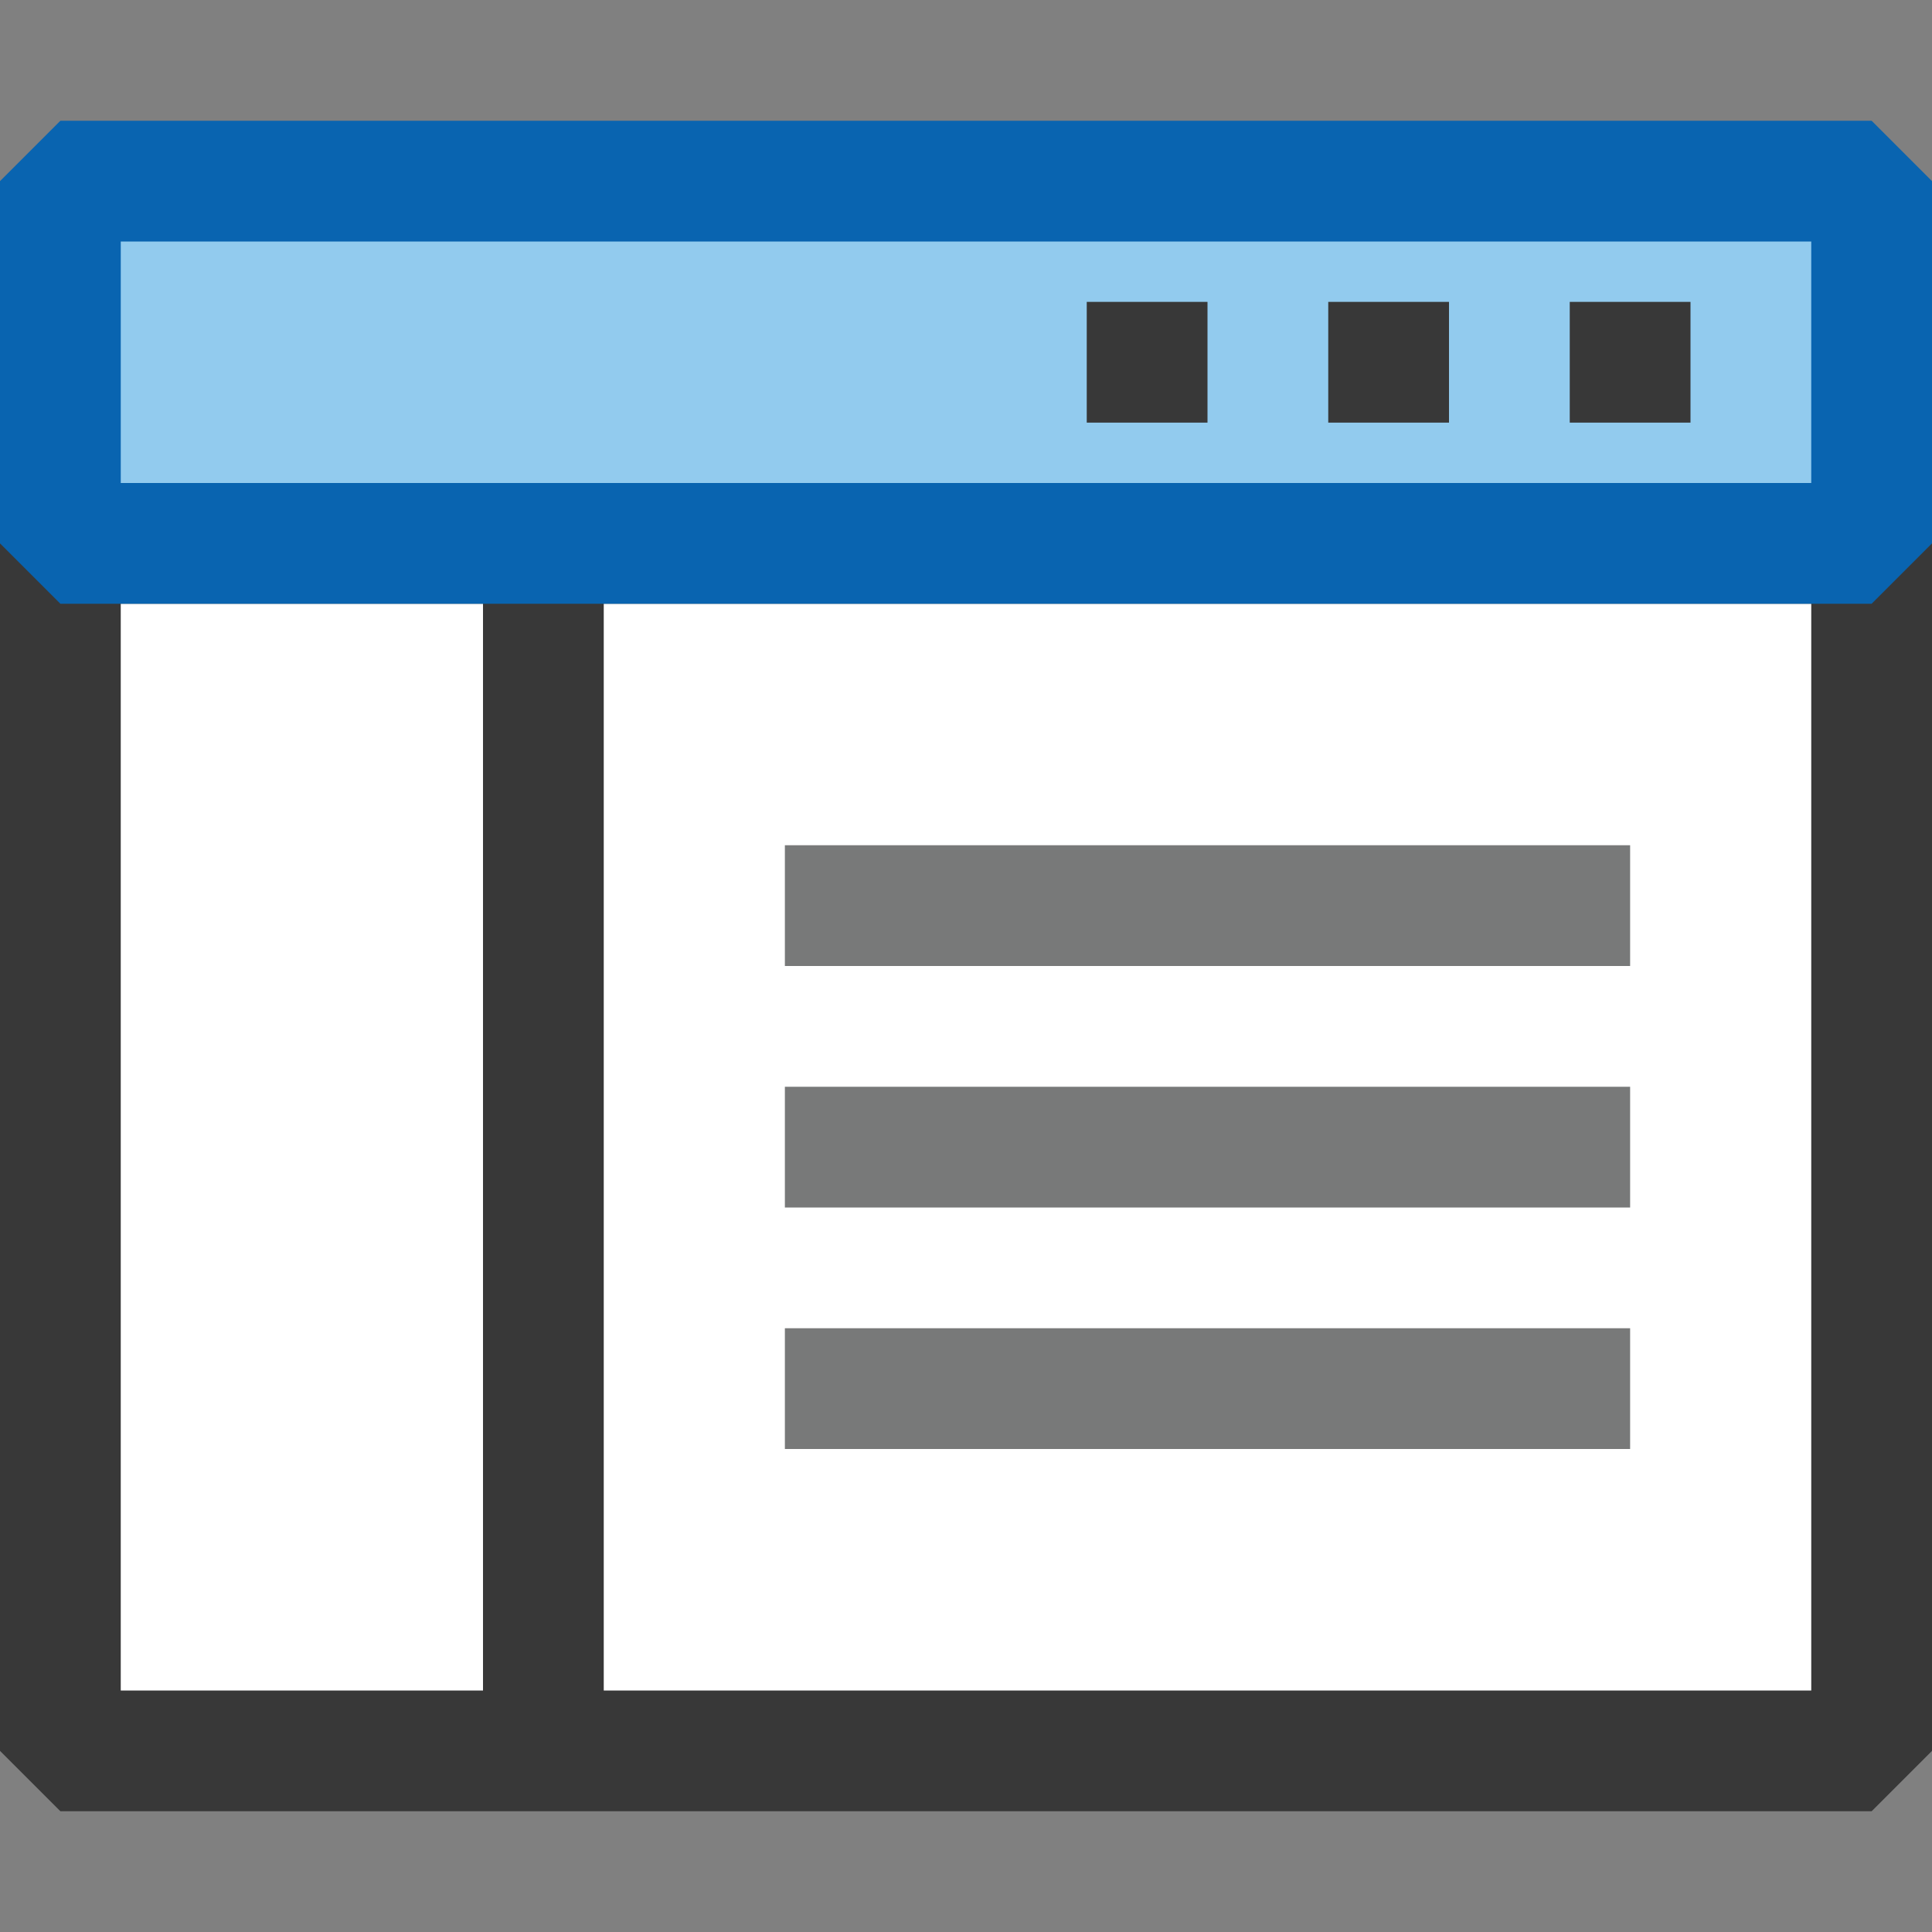 <?xml version="1.0" encoding="UTF-8"?>
<!DOCTYPE svg PUBLIC "-//W3C//DTD SVG 1.1//EN" "http://www.w3.org/Graphics/SVG/1.1/DTD/svg11.dtd">
<svg version="1.1" id="Layer_1" xmlns="http://www.w3.org/2000/svg" xmlns:xlink="http://www.w3.org/1999/xlink" x="0px" y="0px" width="16px" height="16px" viewBox="0 0 16 16" enable-background="new 0 0 16 16" xml:space="preserve">
  <rect x="0" y="0" width="16" height="16" fill="#808080" stroke="none"/>
  <g id="icon">
    <rect x="0.5" y="4.5" width="15" height="10" fill="#FFFFFF" stroke="#383838" stroke-width="1" stroke-miterlimit="1"/>
    <line x1="4.5" y1="4.5" x2="4.5" y2="14.5" fill="#FFFFFF" stroke="#383838" stroke-width="1" stroke-miterlimit="1"/>
    <path d="M6.5,7.5h7M6.5,9.5h7M6.5,11.5h7" fill="none" stroke="#787979" stroke-width="1" stroke-miterlimit="1"/>
    <rect x="0.5" y="1.5" width="15" height="3" fill="#92CBEE" stroke="#0964B0" stroke-width="1" stroke-linecap="round" stroke-miterlimit="1"/>
    <path d="M14,3.5h-1V2.5h1V3.5zM12,2.5h-1v1h1V2.5zM10,2.5H9v1h1V2.5z" fill="#383838"/>
  </g>
</svg>
